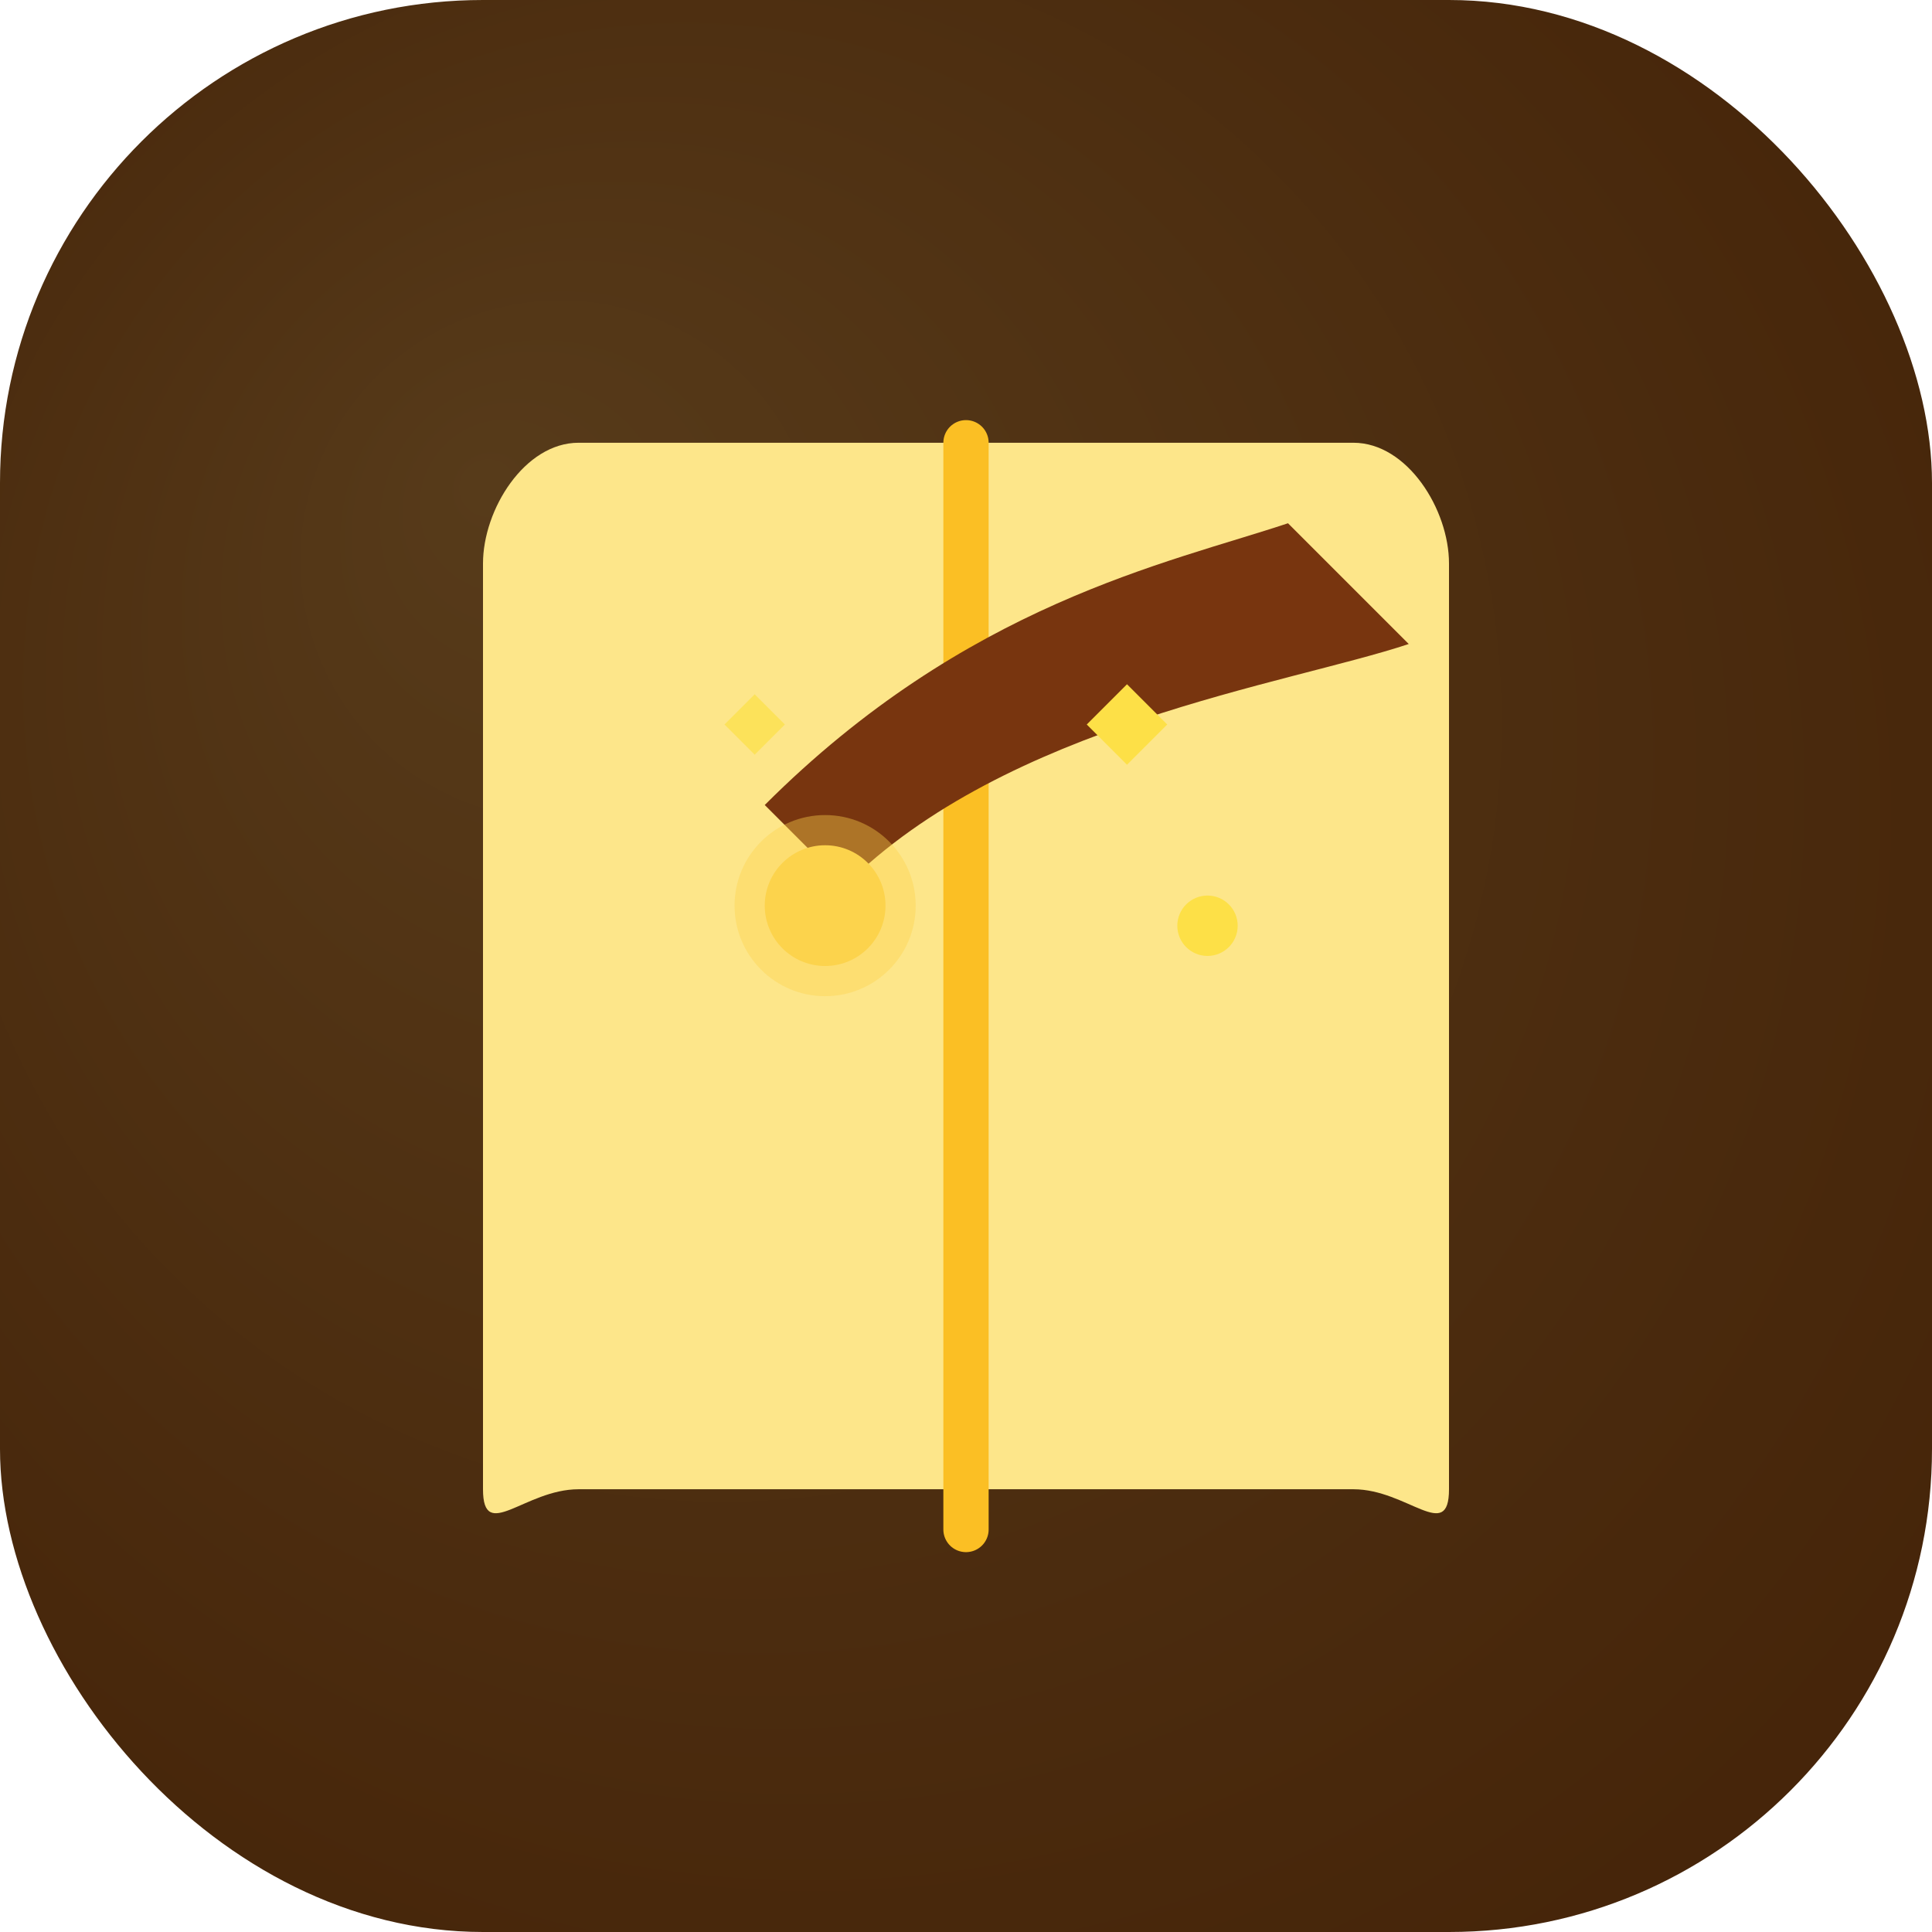 <svg width="512" height="512" viewBox="0 0 512 512" fill="none" xmlns="http://www.w3.org/2000/svg">
    <!-- Background -->
    <rect width="512" height="512" rx="128" fill="url(#bg_gradient)"/>
    
    <!-- Book Shape -->
    <path d="M128 394.667V149.333C128 135.029 139.029 117.333 153.333 117.333H358.667C372.971 117.333 384 135.029 384 149.333V394.667C384 408.971 372.971 394.667 358.667 394.667H153.333C139.029 394.667 128 408.971 128 394.667Z" fill="#FDE68A"/>
    <path d="M256 117.333V405.333" stroke="#FBBF24" stroke-width="12" stroke-linecap="round"/>
    
    <!-- Quill Pen -->
    <path d="M224 234.667C266.667 192 341.333 181.333 373.333 170.667L341.333 138.667C309.333 149.333 256 160 202.667 213.333" fill="#78350F"/>
    
    <!-- Quill Glow -->
    <circle cx="218.667" cy="240" r="16" fill="#FCD34D"/>
    <circle cx="218.667" cy="240" r="24" fill="#FCD34D" fill-opacity="0.4"/>

    <!-- Sparkles -->
    <path d="M288 192L298.667 181.333L309.333 192L298.667 202.667L288 192Z" fill="#FDE047"/>
    <path d="M192 192L200 184L208 192L200 200L192 192Z" fill="#FDE047" opacity="0.7"/>
    <circle cx="320" cy="245.333" r="8" fill="#FDE047"/>

    <defs>
        <radialGradient id="bg_gradient" cx="0.5" cy="0.5" r="0.8" fx="0.25" fy="0.25">
            <stop stop-color="#573B1A"/>
            <stop offset="1" stop-color="#422006"/>
        </radialGradient>
    </defs>
</svg>
